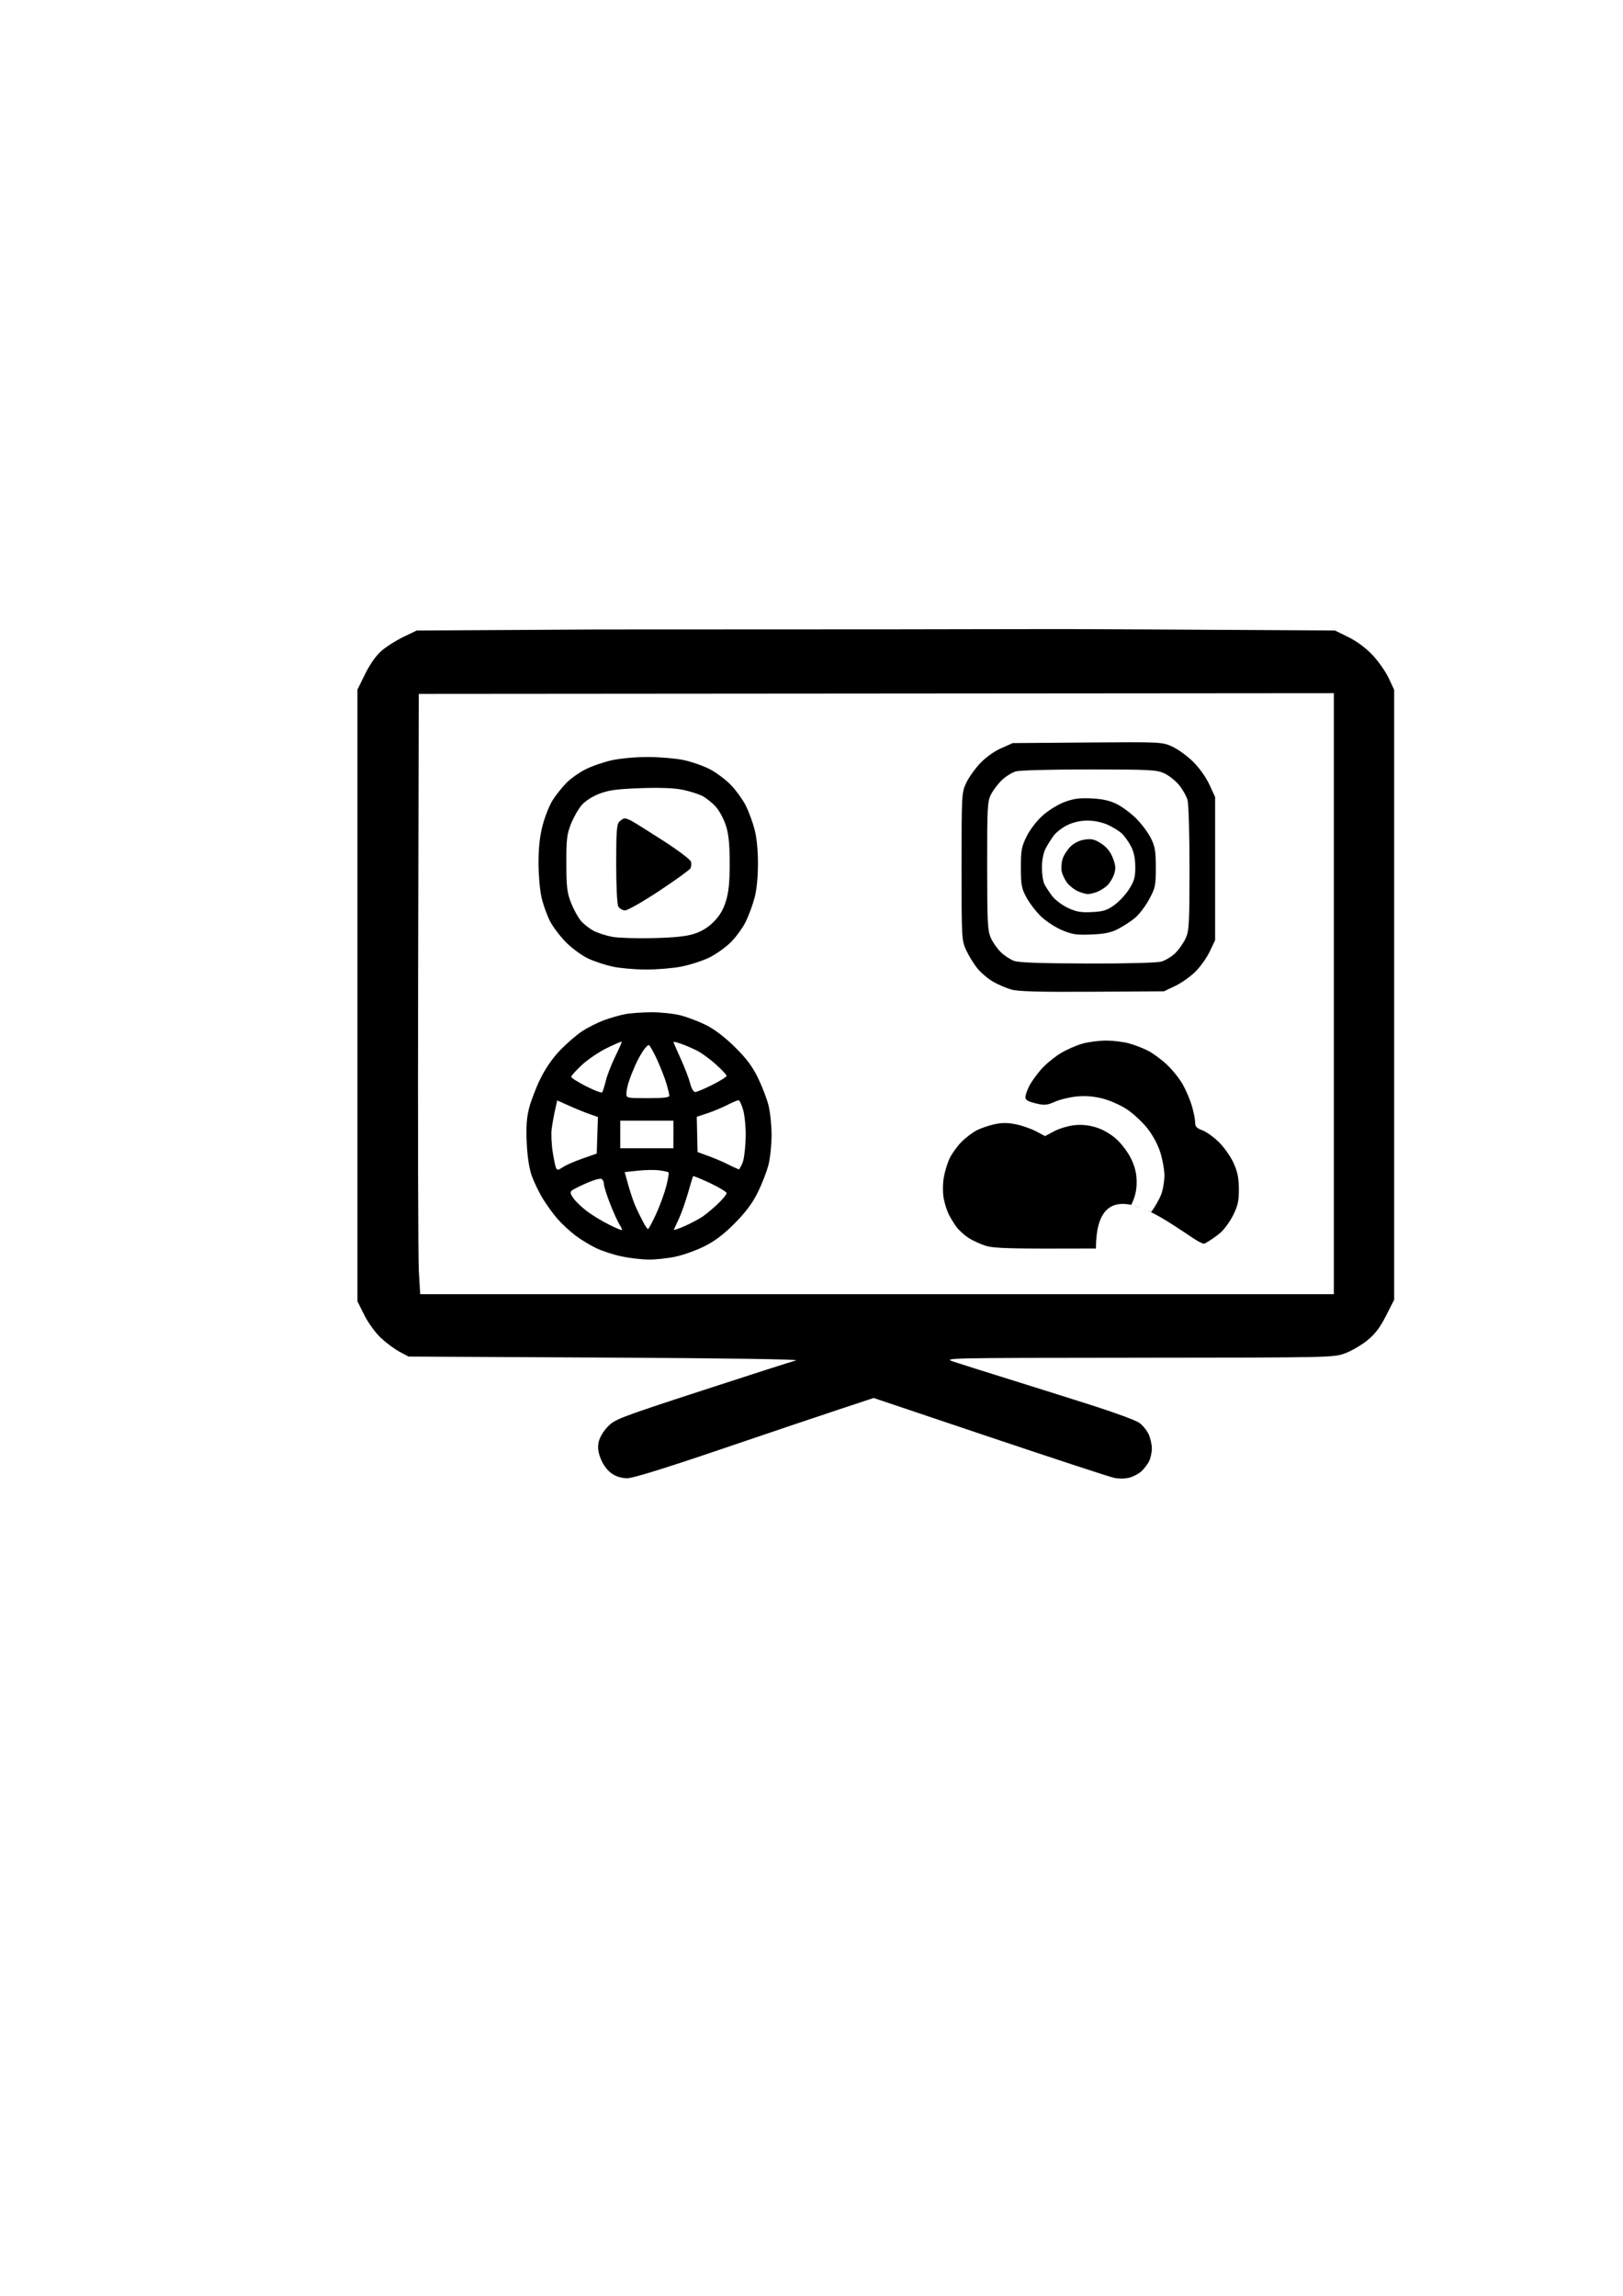 <?xml version="1.0" encoding="UTF-8" standalone="no"?>
<svg
   xmlns:dc="http://purl.org/dc/elements/1.1/"
   xmlns:cc="http://creativecommons.org/ns#"
   xmlns:rdf="http://www.w3.org/1999/02/22-rdf-syntax-ns#"
   xmlns:svg="http://www.w3.org/2000/svg"
   xmlns="http://www.w3.org/2000/svg"
   xmlns:sodipodi="http://sodipodi.sourceforge.net/DTD/sodipodi-0.dtd"
   xmlns:inkscape="http://www.inkscape.org/namespaces/inkscape"
   width="210mm"
   height="297mm"
   viewBox="0 0 210 297"
   version="1.1"
   id="svg8"
   sodipodi:docname="end user apps.svg"
   inkscape:version="1.0.1 (3bc2e813f5, 2020-09-07)">
  <defs
     id="defs2" />
  <sodipodi:namedview
     id="base"
     pagecolor="#ffffff"
     bordercolor="#666666"
     borderopacity="1.0"
     inkscape:pageopacity="0.0"
     inkscape:pageshadow="2"
     inkscape:zoom="0.80681199"
     inkscape:cx="562.93137"
     inkscape:cy="565.29218"
     inkscape:document-units="mm"
     inkscape:current-layer="layer1"
     inkscape:document-rotation="0"
     showgrid="false"
     inkscape:window-width="1920"
     inkscape:window-height="1046"
     inkscape:window-x="-11"
     inkscape:window-y="-11"
     inkscape:window-maximized="1" />
  <g
     inkscape:label="Capa 1"
     inkscape:groupmode="layer"
     id="layer1">
    <path
       style="fill:#000000;stroke-width:1"
       d="m 83.476,125.426 c -1.406,-0.012 -3.305,-0.184 -4.221,-0.382 -0.916,-0.199 -2.317,-0.66 -3.114,-1.025 -0.799,-0.366 -2.088,-1.302 -2.873,-2.087 -0.783,-0.783 -1.734,-2.036 -2.114,-2.785 -0.38,-0.749 -0.866,-2.108 -1.081,-3.021 -0.215,-0.912 -0.393,-2.92 -0.395,-4.461 -0.003,-1.947 0.158,-3.433 0.526,-4.872 0.291,-1.139 0.886,-2.625 1.321,-3.304 0.435,-0.678 1.239,-1.683 1.786,-2.232 0.547,-0.549 1.649,-1.329 2.449,-1.733 0.8,-0.404 2.312,-0.927 3.36,-1.164 1.101,-0.249 3.075,-0.43 4.679,-0.43 1.526,0 3.633,0.18 4.681,0.401 1.048,0.221 2.602,0.772 3.453,1.226 0.851,0.454 2.075,1.388 2.719,2.077 0.644,0.689 1.471,1.843 1.836,2.564 0.365,0.721 0.87,2.076 1.122,3.012 0.296,1.097 0.46,2.687 0.462,4.479 0.002,1.758 -0.158,3.39 -0.436,4.443 -0.242,0.916 -0.756,2.31 -1.141,3.097 -0.386,0.788 -1.249,1.98 -1.918,2.649 -0.669,0.669 -1.932,1.568 -2.807,1.998 -0.875,0.429 -2.524,0.959 -3.664,1.176 -1.141,0.217 -3.224,0.386 -4.63,0.374 z m 1.015,-4.065 c 2.691,-0.06 4.27,-0.223 5.29,-0.543 0.977,-0.307 1.814,-0.818 2.555,-1.559 0.78,-0.78 1.244,-1.564 1.59,-2.683 0.364,-1.178 0.488,-2.423 0.488,-4.888 0,-2.422 -0.126,-3.714 -0.47,-4.827 -0.259,-0.836 -0.843,-1.944 -1.298,-2.463 -0.455,-0.519 -1.259,-1.163 -1.785,-1.431 -0.527,-0.269 -1.703,-0.635 -2.614,-0.814 -1.08,-0.213 -2.964,-0.278 -5.417,-0.189 -2.983,0.109 -4.073,0.256 -5.267,0.711 -0.891,0.34 -1.825,0.938 -2.288,1.465 -0.43,0.49 -1.057,1.586 -1.393,2.434 -0.533,1.348 -0.61,1.995 -0.603,5.115 0.006,3.068 0.092,3.787 0.604,5.097 0.328,0.839 0.9,1.886 1.271,2.327 0.371,0.441 1.132,1.035 1.69,1.32 0.559,0.285 1.645,0.63 2.414,0.767 0.769,0.137 3.124,0.21 5.234,0.162 z m -3.612,-3.587 c -0.331,0 -0.726,-0.23 -0.876,-0.512 -0.161,-0.301 -0.274,-2.579 -0.274,-5.537 0,-4.216 0.067,-5.093 0.416,-5.441 0.229,-0.229 0.534,-0.416 0.679,-0.416 0.145,0 0.523,0.134 0.841,0.297 0.318,0.164 2.152,1.309 4.076,2.546 1.924,1.237 3.568,2.47 3.654,2.74 0.086,0.27 0.056,0.669 -0.066,0.887 -0.122,0.218 -1.938,1.53 -4.035,2.916 -2.097,1.386 -4.084,2.52 -4.415,2.52 z m 65.248,73.388 c -0.533,0.14 -1.376,0.147 -1.984,0.018 -0.582,-0.124 -7.818,-2.499 -16.081,-5.277 l -15.022,-5.052 -4.424,1.463 c -2.433,0.804 -9.361,3.141 -15.394,5.192 -7.147,2.43 -11.352,3.729 -12.066,3.729 -0.702,0 -1.417,-0.216 -1.989,-0.602 -0.544,-0.367 -1.09,-1.078 -1.398,-1.82 -0.363,-0.875 -0.453,-1.496 -0.32,-2.205 0.113,-0.6 0.567,-1.39 1.16,-2.015 0.935,-0.986 1.433,-1.177 12.22,-4.698 6.185,-2.019 11.662,-3.776 12.171,-3.904 0.565,-0.143 -9.015,-0.285 -24.607,-0.366 l -25.532,-0.132 -1.162,-0.62 c -0.639,-0.341 -1.725,-1.146 -2.413,-1.79 -0.717,-0.671 -1.633,-1.931 -2.145,-2.952 L 46.247,168.349 V 128.78 89.212 l 1,-2.023 c 0.632,-1.279 1.41,-2.38 2.117,-2.996 0.614,-0.535 1.891,-1.345 2.837,-1.8 l 1.72,-0.827 23.347,-0.132 c 72.155,0 48.104,-0.119 72.155,0 l 23.307,0.132 1.738,0.856 c 1.088,0.536 2.254,1.401 3.117,2.314 0.759,0.802 1.701,2.144 2.093,2.981 l 0.713,1.522 v 39.455 39.455 l -1.058,2.073 c -0.779,1.526 -1.418,2.365 -2.423,3.18 -0.75,0.609 -2.035,1.359 -2.854,1.665 -1.475,0.552 -1.735,0.558 -26.814,0.578 -24.92,0.021 -25.301,0.029 -23.869,0.506 0.8,0.267 4.015,1.283 7.144,2.257 3.129,0.975 8.035,2.521 10.902,3.436 2.867,0.915 5.561,1.912 5.987,2.214 0.425,0.303 0.967,0.958 1.203,1.456 0.236,0.498 0.429,1.339 0.429,1.87 0,0.531 -0.167,1.287 -0.372,1.68 -0.204,0.393 -0.651,0.971 -0.992,1.284 -0.341,0.313 -1.037,0.679 -1.546,0.813 z M 113.477,167.423 h 59.108 V 128.549 89.675 l -59.201,0.046 -59.201,0.046 -0.08,35.851 c -0.044,19.718 -0.003,37.191 0.092,38.828 l 0.173,2.977 z m 27.872,-39.125 c -6.791,0.041 -9.583,-0.033 -10.47,-0.278 -0.665,-0.184 -1.755,-0.654 -2.422,-1.045 -0.667,-0.391 -1.584,-1.179 -2.037,-1.752 -0.453,-0.572 -1.09,-1.616 -1.414,-2.319 -0.575,-1.247 -0.59,-1.51 -0.59,-10.803 0,-9.228 0.018,-9.564 0.577,-10.773 0.317,-0.686 1.123,-1.832 1.79,-2.545 0.74,-0.791 1.806,-1.561 2.731,-1.974 l 1.517,-0.677 9.657,-0.075 c 9.537,-0.074 9.674,-0.068 10.98,0.522 0.728,0.329 1.94,1.204 2.693,1.947 0.809,0.796 1.676,2.011 2.117,2.965 l 0.746,1.615 v 9.26 9.26 l -0.691,1.455 c -0.38,0.8 -1.213,1.976 -1.852,2.613 -0.639,0.637 -1.816,1.47 -2.617,1.852 l -1.455,0.694 z m -0.661,-3.65 c 5.15,0.011 8.993,-0.091 9.58,-0.254 0.54,-0.15 1.361,-0.653 1.826,-1.117 0.465,-0.465 1.062,-1.323 1.328,-1.909 0.433,-0.954 0.484,-1.885 0.488,-9.002 0.002,-4.366 -0.112,-8.354 -0.253,-8.864 -0.142,-0.509 -0.639,-1.388 -1.104,-1.952 -0.466,-0.565 -1.331,-1.246 -1.924,-1.516 -0.976,-0.443 -1.884,-0.49 -9.678,-0.495 -4.864,-0.003 -8.995,0.107 -9.508,0.254 -0.499,0.143 -1.312,0.649 -1.807,1.124 -0.495,0.475 -1.128,1.306 -1.406,1.846 -0.467,0.906 -0.506,1.62 -0.5,9.26 0.005,7.446 0.054,8.386 0.489,9.343 0.266,0.585 0.858,1.418 1.316,1.85 0.458,0.432 1.22,0.926 1.693,1.098 0.591,0.214 3.559,0.318 9.46,0.331 z m 0.529,-3.758 c -1.933,0.081 -2.469,0.002 -3.815,-0.565 -0.861,-0.363 -2.092,-1.171 -2.734,-1.795 -0.643,-0.625 -1.485,-1.731 -1.873,-2.459 -0.62,-1.164 -0.704,-1.624 -0.705,-3.836 -0.001,-2.219 0.086,-2.69 0.74,-4.022 0.43,-0.875 1.297,-2.009 2.063,-2.698 0.739,-0.664 1.988,-1.439 2.831,-1.755 1.177,-0.442 1.944,-0.546 3.493,-0.473 1.403,0.066 2.359,0.277 3.262,0.719 0.703,0.344 1.849,1.196 2.546,1.893 0.697,0.697 1.551,1.843 1.897,2.546 0.529,1.074 0.629,1.68 0.629,3.792 0,2.348 -0.058,2.621 -0.883,4.142 -0.486,0.895 -1.322,1.98 -1.857,2.411 -0.536,0.431 -1.508,1.059 -2.16,1.396 -0.897,0.464 -1.733,0.636 -3.434,0.707 z m 0.051,-2.897 c 1.48,-0.072 1.958,-0.22 2.91,-0.905 0.627,-0.451 1.497,-1.39 1.934,-2.088 0.662,-1.058 0.792,-1.536 0.782,-2.877 -0.008,-1.106 -0.186,-1.939 -0.57,-2.667 -0.307,-0.582 -0.837,-1.319 -1.179,-1.637 -0.342,-0.318 -1.157,-0.822 -1.812,-1.119 -0.705,-0.32 -1.758,-0.542 -2.583,-0.546 -0.88,-0.004 -1.834,0.202 -2.593,0.559 -0.661,0.311 -1.479,0.936 -1.818,1.389 -0.339,0.453 -0.821,1.228 -1.071,1.722 -0.272,0.538 -0.455,1.506 -0.455,2.415 0,0.835 0.146,1.8 0.324,2.145 0.178,0.345 0.623,1.027 0.988,1.516 0.365,0.489 1.273,1.178 2.017,1.533 1.106,0.526 1.679,0.629 3.125,0.559 z m -0.531,-2.329 c -0.245,-0.006 -0.813,-0.17 -1.262,-0.366 -0.449,-0.195 -1.066,-0.673 -1.371,-1.06 -0.305,-0.388 -0.632,-1.056 -0.726,-1.485 -0.094,-0.429 -0.04,-1.178 0.12,-1.664 0.16,-0.486 0.633,-1.21 1.05,-1.61 0.476,-0.456 1.163,-0.781 1.846,-0.872 0.88,-0.118 1.285,-0.015 2.119,0.536 0.706,0.467 1.173,1.054 1.482,1.865 0.369,0.966 0.397,1.35 0.152,2.092 -0.165,0.5 -0.564,1.157 -0.888,1.459 -0.323,0.303 -0.923,0.677 -1.332,0.833 -0.41,0.155 -0.945,0.278 -1.191,0.272 z M 83.876,162.947 c -0.9,-0.012 -2.466,-0.199 -3.481,-0.417 -1.014,-0.217 -2.472,-0.692 -3.238,-1.055 -0.767,-0.363 -1.982,-1.101 -2.701,-1.642 -0.719,-0.54 -1.769,-1.514 -2.333,-2.165 -0.564,-0.65 -1.422,-1.835 -1.906,-2.633 -0.484,-0.798 -1.116,-2.108 -1.404,-2.91 -0.339,-0.946 -0.571,-2.438 -0.657,-4.241 -0.099,-2.058 -0.022,-3.228 0.296,-4.498 0.236,-0.944 0.897,-2.669 1.468,-3.833 0.666,-1.357 1.591,-2.689 2.578,-3.712 0.847,-0.878 2.123,-1.977 2.835,-2.443 0.712,-0.466 1.958,-1.095 2.769,-1.399 0.811,-0.303 2.06,-0.663 2.776,-0.798 0.716,-0.136 2.273,-0.247 3.459,-0.247 1.186,0 2.867,0.181 3.734,0.402 0.867,0.221 2.348,0.786 3.29,1.257 1.103,0.551 2.429,1.561 3.724,2.84 1.489,1.47 2.262,2.499 2.979,3.969 0.533,1.091 1.149,2.694 1.37,3.561 0.22,0.867 0.401,2.598 0.401,3.847 0,1.249 -0.18,2.98 -0.399,3.847 -0.22,0.867 -0.84,2.47 -1.379,3.561 -0.699,1.415 -1.552,2.562 -2.974,3.999 -1.41,1.424 -2.557,2.298 -3.914,2.98 -1.056,0.531 -2.76,1.142 -3.788,1.359 -1.028,0.216 -2.605,0.383 -3.505,0.371 z m -3.401,-3.815 c 0.048,-0.047 -0.092,-0.364 -0.312,-0.705 -0.22,-0.34 -0.765,-1.544 -1.212,-2.676 -0.447,-1.132 -0.813,-2.296 -0.813,-2.588 0,-0.292 -0.155,-0.59 -0.345,-0.663 -0.19,-0.073 -1.053,0.18 -1.918,0.562 -0.865,0.382 -1.718,0.813 -1.894,0.959 -0.245,0.202 -0.182,0.452 0.265,1.058 0.322,0.437 1.132,1.196 1.8,1.687 0.668,0.491 1.918,1.244 2.778,1.672 0.86,0.428 1.602,0.74 1.65,0.693 z m 8.103,-0.513 c 0.821,-0.363 1.874,-0.921 2.34,-1.239 0.466,-0.319 1.353,-1.062 1.972,-1.651 0.618,-0.59 1.124,-1.207 1.124,-1.372 0,-0.165 -0.958,-0.75 -2.129,-1.299 -1.171,-0.55 -2.162,-0.955 -2.202,-0.902 -0.04,0.054 -0.332,1.011 -0.65,2.128 -0.317,1.117 -0.839,2.605 -1.16,3.307 -0.321,0.702 -0.629,1.369 -0.685,1.483 -0.056,0.113 0.569,-0.091 1.39,-0.454 z m -4.727,0.38 c 0.079,0 0.541,-0.863 1.028,-1.918 0.487,-1.055 1.081,-2.676 1.321,-3.601 0.239,-0.926 0.379,-1.739 0.31,-1.808 -0.069,-0.069 -0.604,-0.189 -1.189,-0.268 -0.585,-0.079 -1.835,-0.06 -2.778,0.041 l -1.714,0.184 0.49,1.767 c 0.27,0.972 0.71,2.243 0.979,2.826 0.269,0.582 0.697,1.445 0.95,1.918 0.253,0.473 0.525,0.86 0.603,0.86 z m -11.641,-7.673 c 0.069,0 0.412,-0.188 0.762,-0.417 0.35,-0.229 1.447,-0.7 2.438,-1.046 l 1.802,-0.629 0.076,-2.366 0.076,-2.366 -1.134,-0.398 c -0.624,-0.219 -1.808,-0.702 -2.632,-1.073 l -1.498,-0.675 -0.28,1.243 c -0.154,0.684 -0.351,1.779 -0.438,2.434 -0.087,0.655 -0.026,2.015 0.136,3.022 0.162,1.007 0.356,1.93 0.43,2.051 0.075,0.121 0.192,0.219 0.262,0.219 z m 23.447,-0.012 c -0.104,0 0.327,-0.494 0.496,-1.113 0.169,-0.618 0.32,-2.077 0.335,-3.241 0.015,-1.164 -0.134,-2.682 -0.332,-3.373 -0.198,-0.691 -0.467,-1.257 -0.599,-1.257 -0.131,0 -0.806,0.287 -1.498,0.638 -0.693,0.351 -1.855,0.833 -2.582,1.071 l -1.323,0.433 0.052,2.281 0.052,2.281 1.546,0.568 c 0.851,0.312 2.023,0.823 2.605,1.135 0.582,0.312 1.35,0.578 1.247,0.578 z m -11.963,-2.766 h 3.439 l 5.2e-4,-1.786 5.3e-4,-1.786 h -3.44 -3.44 l -1.2e-4,1.786 -1.2e-4,1.786 h 3.439 z m 0.133,-6.482 c 2.048,0 2.777,-0.087 2.775,-0.331 -0.002,-0.182 -0.181,-0.919 -0.399,-1.638 -0.218,-0.719 -0.77,-2.118 -1.227,-3.109 -0.457,-0.991 -0.924,-1.801 -1.038,-1.801 -0.114,0 -0.432,0.327 -0.708,0.728 -0.275,0.4 -0.704,1.172 -0.954,1.714 -0.249,0.543 -0.628,1.48 -0.841,2.084 -0.213,0.603 -0.387,1.38 -0.387,1.725 0,0.621 0.03,0.628 2.778,0.628 z m -5.923,-0.749 c 0.089,-0.097 0.306,-0.771 0.482,-1.496 0.176,-0.725 0.727,-2.145 1.225,-3.155 0.498,-1.01 0.872,-1.869 0.832,-1.908 -0.04,-0.04 -0.902,0.331 -1.916,0.823 -1.014,0.493 -2.469,1.476 -3.233,2.185 -0.764,0.709 -1.386,1.401 -1.383,1.538 0.004,0.137 0.867,0.685 1.918,1.219 1.052,0.534 1.985,0.891 2.074,0.794 z m 12.046,-0.045 c 0.205,0 1.203,-0.418 2.218,-0.929 1.015,-0.511 1.845,-1.036 1.845,-1.166 0,-0.13 -0.619,-0.793 -1.375,-1.473 -0.756,-0.68 -1.846,-1.477 -2.422,-1.77 -0.576,-0.294 -1.504,-0.695 -2.064,-0.893 -0.56,-0.198 -1.018,-0.311 -1.018,-0.253 0,0.058 0.421,1.03 0.936,2.16 0.515,1.13 1.065,2.565 1.222,3.19 0.167,0.664 0.441,1.135 0.658,1.135 z m 51.856,20.243 c -10.939,0.044 -13.166,-0.01 -14.253,-0.348 -0.709,-0.22 -1.73,-0.692 -2.269,-1.049 -0.539,-0.357 -1.221,-0.974 -1.515,-1.372 -0.294,-0.398 -0.736,-1.112 -0.981,-1.587 -0.246,-0.475 -0.551,-1.424 -0.679,-2.109 -0.134,-0.715 -0.134,-1.852 -2.6e-4,-2.672 0.128,-0.785 0.476,-1.932 0.775,-2.548 0.298,-0.616 0.987,-1.567 1.53,-2.112 0.543,-0.545 1.43,-1.219 1.971,-1.496 0.541,-0.277 1.579,-0.632 2.308,-0.788 0.962,-0.206 1.722,-0.201 2.78,0.018 0.801,0.166 1.972,0.576 2.602,0.912 l 1.146,0.609 1.144,-0.612 c 0.629,-0.337 1.771,-0.69 2.537,-0.786 0.95,-0.119 1.85,-0.041 2.833,0.245 0.901,0.262 1.896,0.82 2.659,1.492 0.68,0.599 1.536,1.722 1.937,2.542 0.511,1.044 0.725,1.904 0.739,2.975 0.015,1.116 -0.187,2.007 -0.694,3.031 1.358,0.399 1.362,0.418 2.58,0.94 0.359,-0.47 1.089,-1.706 1.311,-2.333 0.221,-0.627 0.402,-1.707 0.402,-2.401 0,-0.694 -0.236,-2.018 -0.523,-2.943 -0.32,-1.029 -0.975,-2.253 -1.686,-3.155 -0.639,-0.81 -1.823,-1.911 -2.63,-2.447 -0.807,-0.536 -2.222,-1.167 -3.142,-1.403 -1.136,-0.291 -2.208,-0.379 -3.336,-0.274 -0.914,0.085 -2.195,0.391 -2.848,0.68 -1.048,0.464 -1.341,0.488 -2.507,0.211 -0.98,-0.233 -1.32,-0.437 -1.32,-0.791 0,-0.262 0.226,-0.919 0.502,-1.459 0.276,-0.54 0.977,-1.517 1.558,-2.172 0.581,-0.655 1.713,-1.585 2.516,-2.068 0.803,-0.483 2.097,-1.047 2.874,-1.254 0.777,-0.207 2.128,-0.376 3.001,-0.376 0.873,0 2.183,0.159 2.91,0.353 0.728,0.194 1.846,0.621 2.485,0.947 0.639,0.327 1.742,1.136 2.45,1.799 0.708,0.663 1.633,1.813 2.054,2.555 0.421,0.743 0.956,1.997 1.188,2.787 0.232,0.79 0.422,1.749 0.422,2.13 0,0.55 0.189,0.761 0.915,1.024 0.503,0.182 1.464,0.864 2.135,1.516 0.671,0.652 1.528,1.86 1.906,2.684 0.524,1.145 0.69,1.943 0.703,3.373 0.013,1.532 -0.117,2.148 -0.715,3.37 -0.402,0.822 -1.147,1.86 -1.654,2.306 -0.508,0.446 -1.425,1.079 -2.04,1.407 -1.112,0.594 -14.082,-12.251 -14.082,0.649 z"
       id="path847"
       sodipodi:nodetypes="sssssssssssssssssssssssssssssssssssssscsssssssssssssssscsscsssssssssscssscccsssccccssscccssssssssssssccccccccsscccssssssssccssscccsssccsssscssscssscssssscsscssscssssssssssscssscsssssssscsssssssssssccssssssssscsssssssssssssssccsssssssssccsssscsssccssscccsssccssccccsscssssssssssssscccsssccccccccccsscssssssssssscsscsssssssssssccsssssssssssscsssssccssssssssssssssssssssssssscsssc" />
  </g>
</svg>
